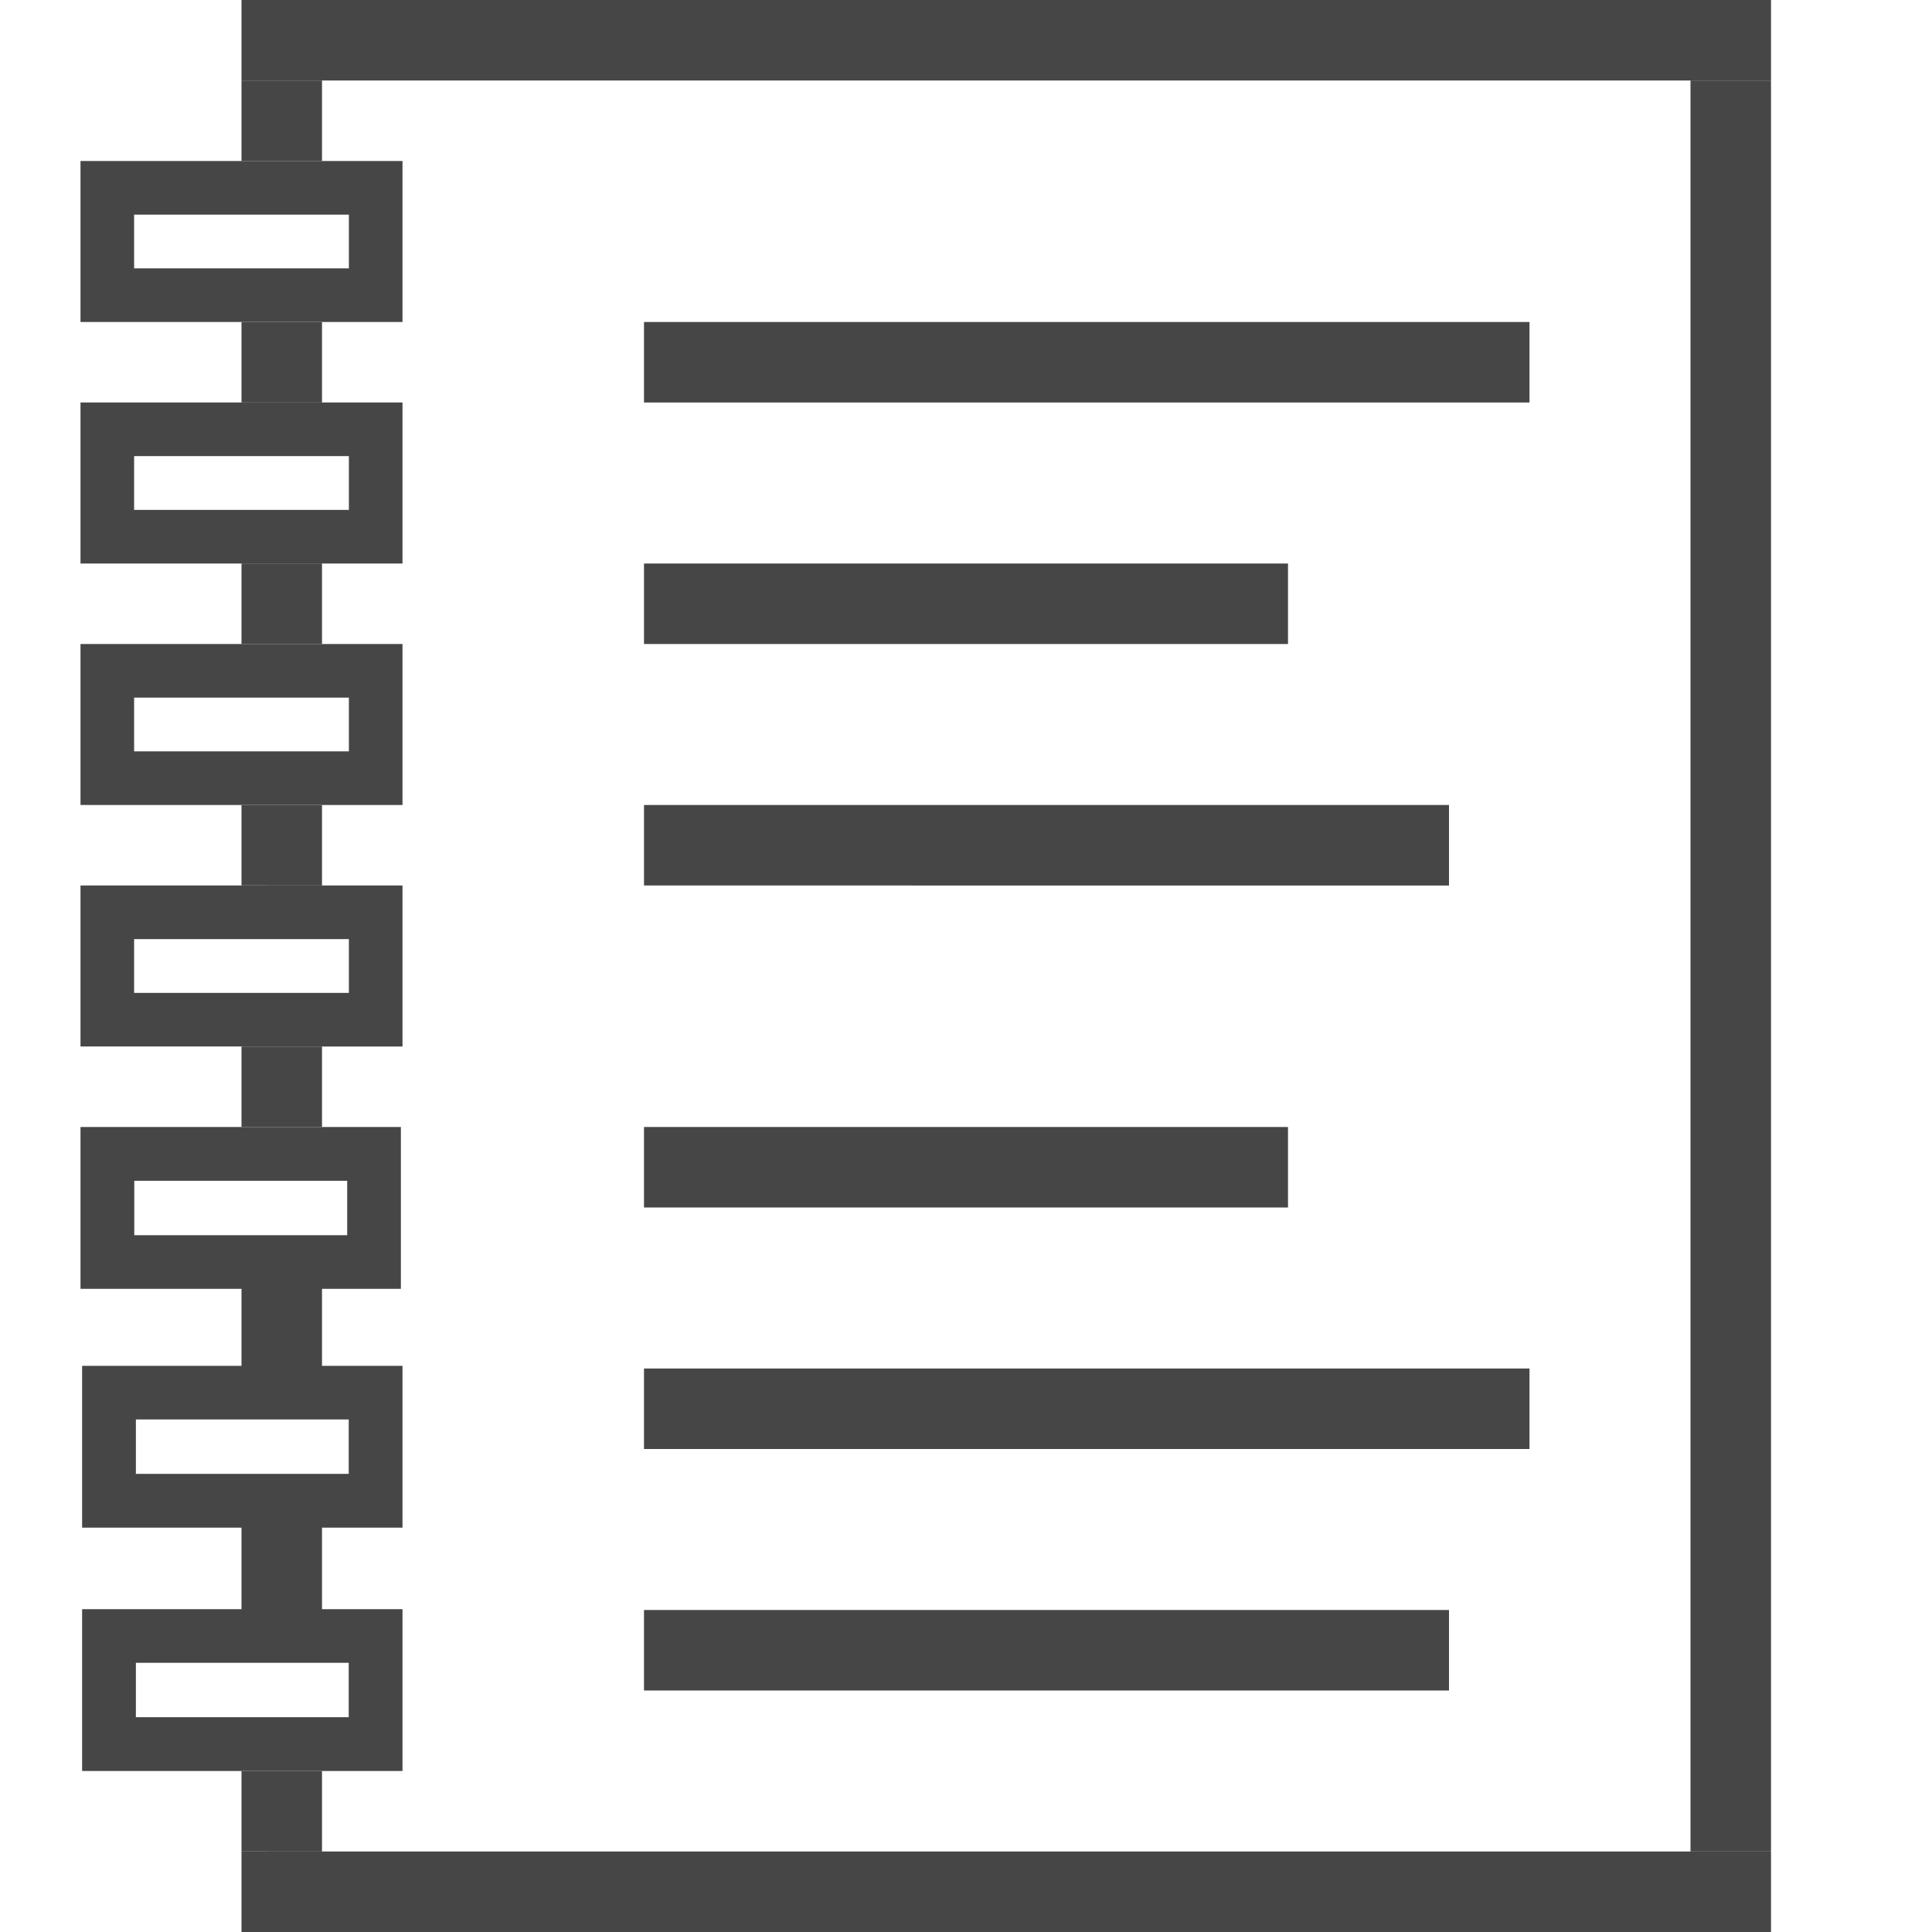 <svg id="Layer_1" data-name="Layer 1" xmlns="http://www.w3.org/2000/svg" viewBox="0 0 24 24">
  <g id="g901">
    <path id="rect26" d="M1,2V4H5V2Zm.666.666H4.334v.668H1.666Z" class="aw-theme-iconOutline" fill="#464646"/>
    <path id="rect26-3" d="M1,5V7H5V5Zm.666.666H4.334v.668H1.666Z" class="aw-theme-iconOutline" fill="#464646"/>
    <path id="rect26-9" d="M1,8v2H5V8Zm.666.666H4.334v.668H1.666Z" class="aw-theme-iconOutline" fill="#464646"/>
    <path id="rect26-3-2" d="M1,11v2H5V11Zm.666.666H4.334v.668H1.666Z" class="aw-theme-iconOutline" fill="#464646"/>
    <path id="rect26-3-3" d="M1,14v2.01H4.98V14Zm.668.668H4.313v.676H1.668Z" class="aw-theme-iconOutline" fill="#464646"/>
    <path id="rect26-9-8" d="M1.02,16.967v2.01H5v-2.01Zm.668.666H4.332v.676H1.688Z" class="aw-theme-iconOutline" fill="#464646"/>
    <path id="rect26-3-2-8" d="M1.02,19.99V22H5V19.99Zm.668.666H4.332v.676H1.688Z" class="aw-theme-iconOutline" fill="#464646"/>
    <path id="rect1106" d="M3,0H22V1H3Z" class="aw-theme-iconOutline" fill="#464646"/>
    <path id="rect1108" d="M3,1H4V2H3Z" class="aw-theme-iconOutline" fill="#464646"/>
    <path id="rect1108-6" d="M3,4H4V5H3Z" class="aw-theme-iconOutline" fill="#464646"/>
    <path id="rect1108-7" d="M3,7H4V8H3Z" class="aw-theme-iconOutline" fill="#464646"/>
    <path id="rect1108-3" d="M3,10H4v1H3Z" class="aw-theme-iconOutline" fill="#464646"/>
    <path id="rect1108-62" d="M3,13H4v1H3Z" class="aw-theme-iconOutline" fill="#464646"/>
    <path id="rect1108-625" d="M3,16H4v1H3Z" class="aw-theme-iconOutline" fill="#464646"/>
    <path id="rect1108-625-6" d="M3,18.8H4V20H3Z" class="aw-theme-iconOutline" fill="#464646"/>
    <path id="rect1108-625-66" d="M3,22H4v1H3Z" class="aw-theme-iconOutline" fill="#464646"/>
    <path id="rect1106-2" d="M3,23H22v1H3Z" class="aw-theme-iconOutline" fill="#464646"/>
    <path id="rect1200" d="M21,1h1V23H21Z" class="aw-theme-iconOutline" fill="#464646"/>
    <path id="rect1202" d="M8,4H19V5H8Z" class="aw-theme-iconOutline" fill="#464646"/>
    <path id="rect1204" d="M8,7h8V8H8Z" class="aw-theme-iconOutline" fill="#464646"/>
    <path id="rect1206" d="M8,10H18v1H8Z" class="aw-theme-iconOutline" fill="#464646"/>
    <path id="rect1202-4" d="M8,17H19v1H8Z" class="aw-theme-iconOutline" fill="#464646"/>
    <path id="rect1204-7" d="M8,14h8v1H8Z" class="aw-theme-iconOutline" fill="#464646"/>
    <path id="rect1206-8" d="M8,20H18v1H8Z" class="aw-theme-iconOutline" fill="#464646"/>
  </g>
</svg>

